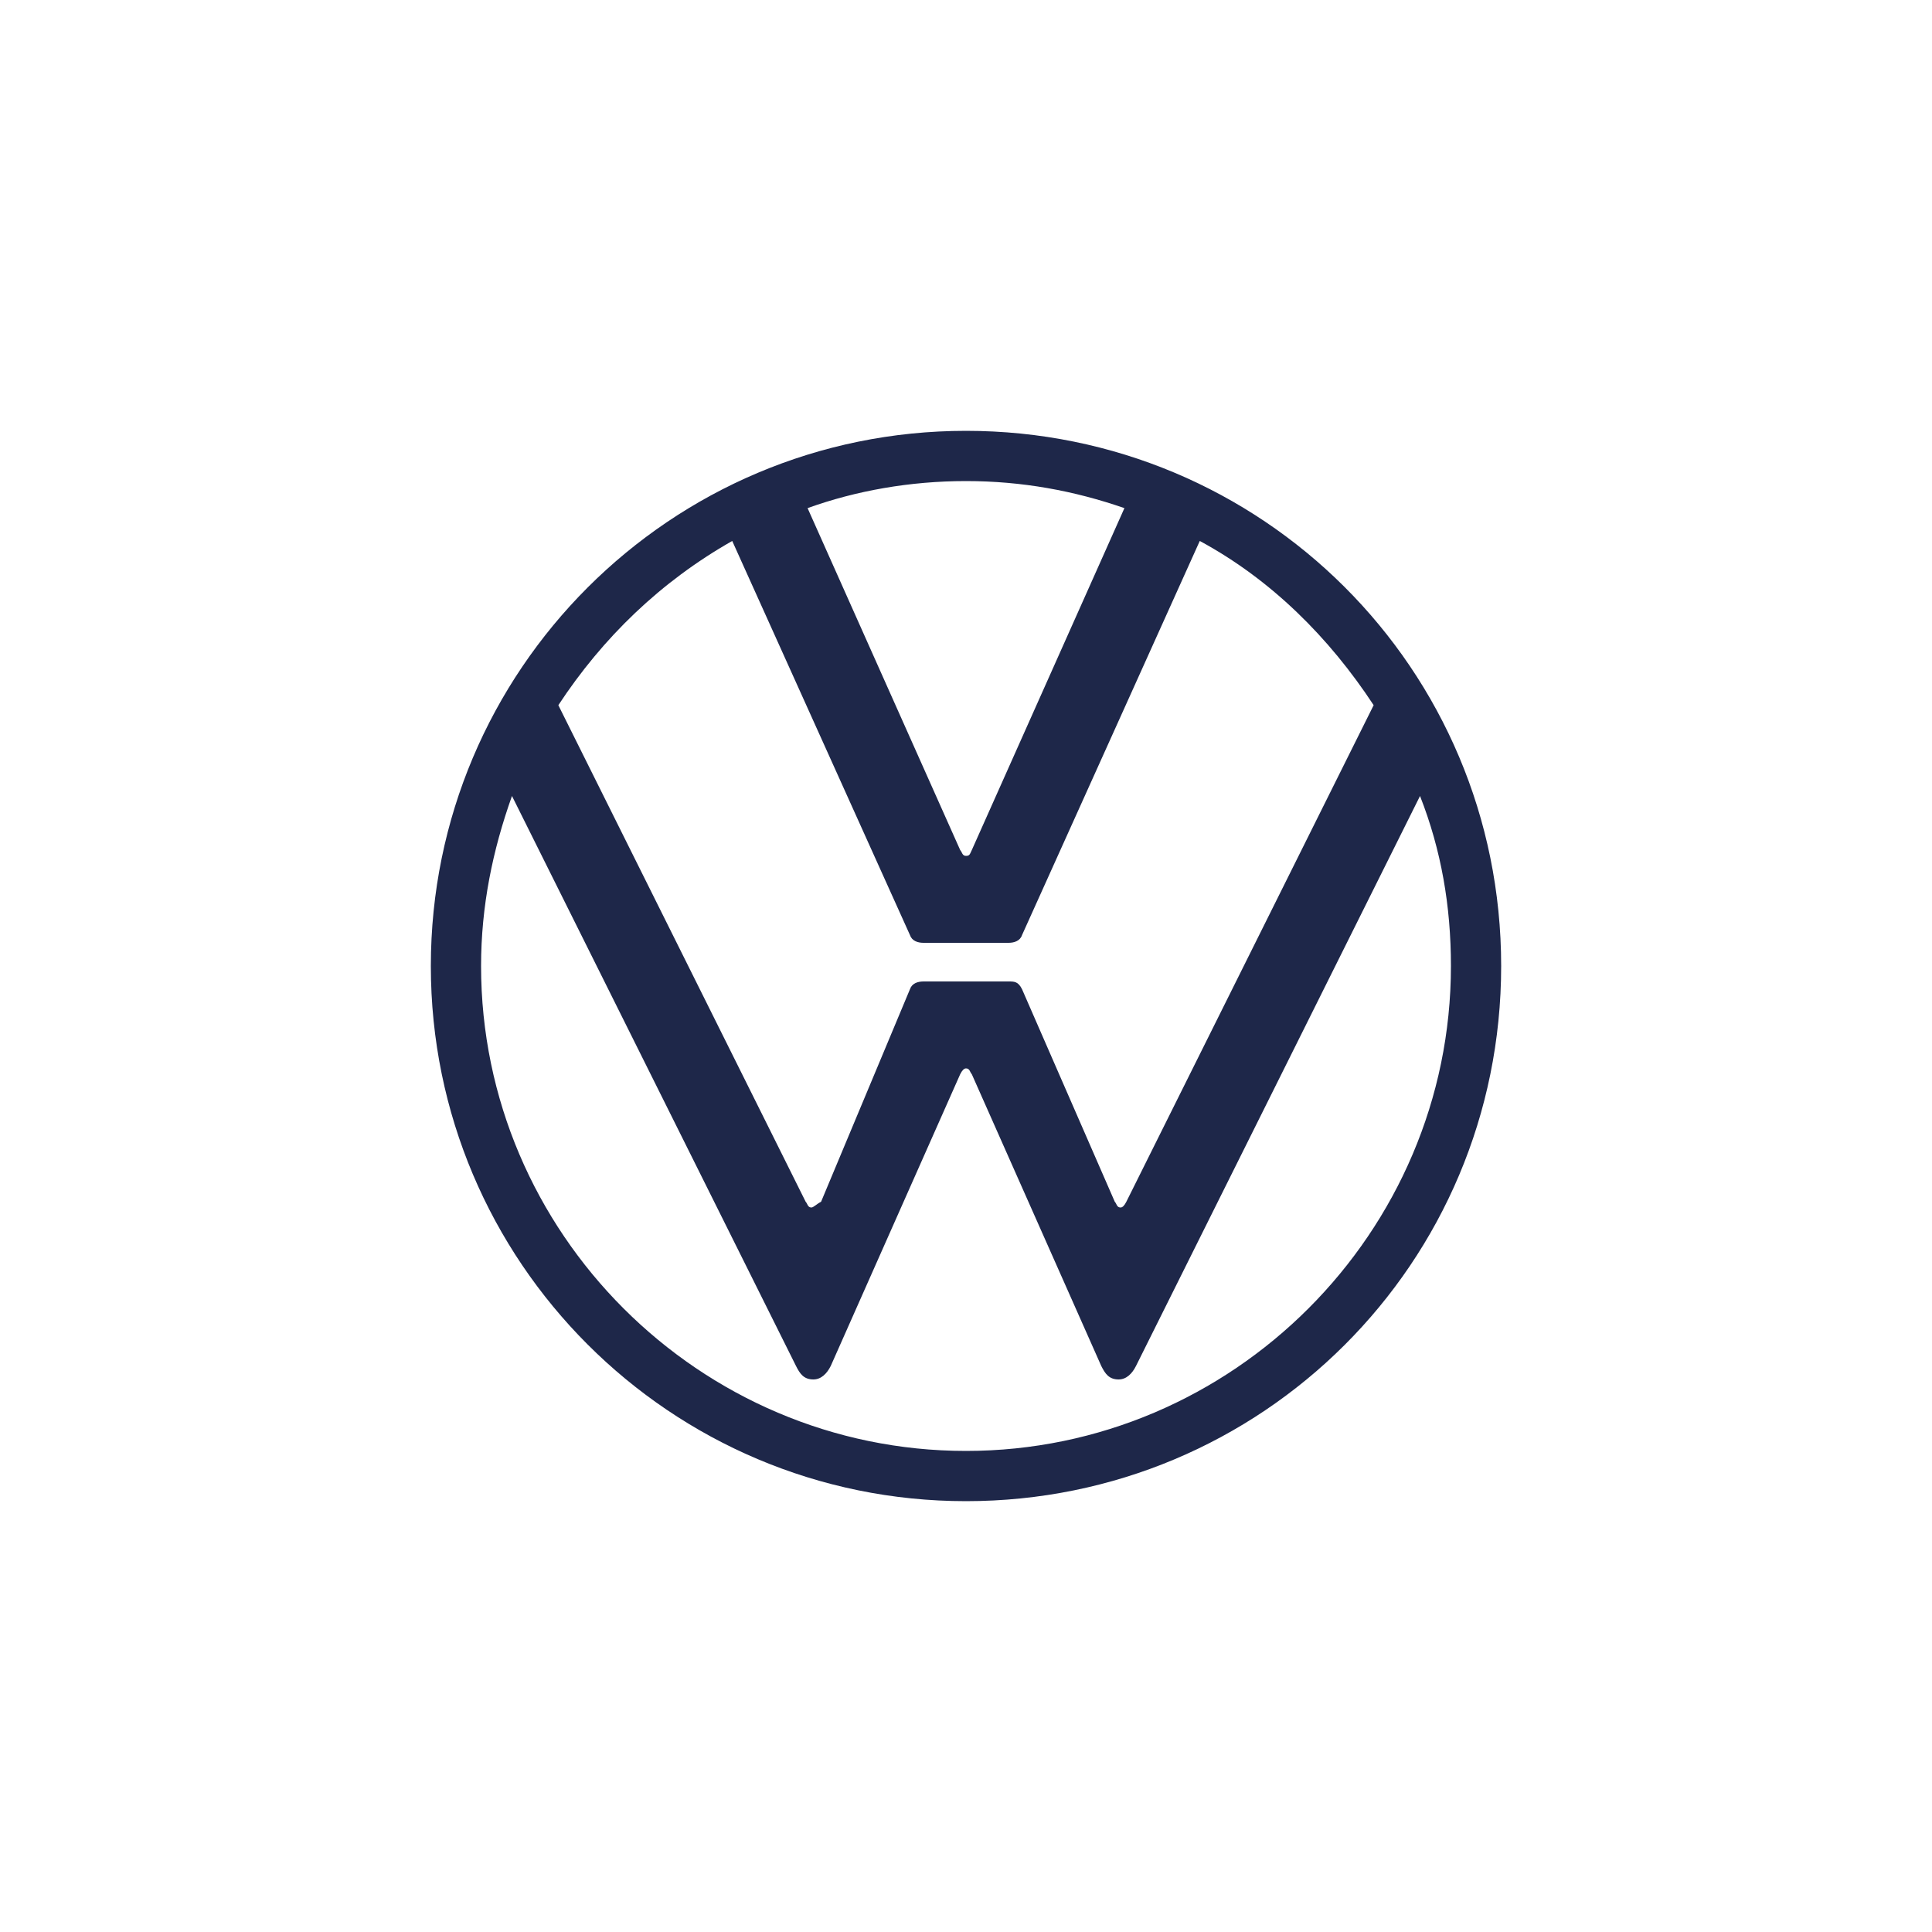 <svg version="1.1" id="a379c92b-3ff4-45b0-84e1-55a38c399dce"
	 xmlns="http://www.w3.org/2000/svg" xmlns:xlink="http://www.w3.org/1999/xlink" x="0px" y="0px" viewBox="0 0 100 100"
	 style="enable-background:new 0 0 100 100;" xml:space="preserve">
<style type="text/css">
	.st0{fill:none;}
	.st1{fill:#1E2749;}
</style>
<title>volkswagen</title>
<rect class="st0" width="100" height="100"/>
<path class="st1" d="M50,75.1c-13.8,0-25.1-11.3-25.1-25.1c0-3.1,0.6-6,1.6-8.8l14.7,29.5c0.2,0.4,0.4,0.7,0.9,0.7
	c0.4,0,0.7-0.3,0.9-0.7l6.7-15.1c0.1-0.2,0.2-0.3,0.3-0.3c0.2,0,0.2,0.2,0.3,0.3l6.7,15.1c0.2,0.4,0.4,0.7,0.9,0.7
	c0.4,0,0.7-0.3,0.9-0.7l14.7-29.5c1.1,2.8,1.6,5.7,1.6,8.8C75.1,63.8,63.8,75.1,50,75.1z M50,44.3c-0.2,0-0.2-0.2-0.3-0.3l-7.9-17.7
	c2.5-0.9,5.3-1.4,8.2-1.4s5.6,0.5,8.2,1.4L50.3,44C50.2,44.2,50.2,44.3,50,44.3z M42,62.5c-0.2,0-0.2-0.2-0.3-0.3L28.9,36.5
	c2.3-3.5,5.3-6.4,9-8.5l9.2,20.4c0.1,0.3,0.4,0.4,0.7,0.4h4.4c0.3,0,0.6-0.1,0.7-0.4L62.1,28c3.7,2,6.7,5,9,8.5L58.3,62.2
	c-0.1,0.2-0.2,0.3-0.3,0.3c-0.2,0-0.2-0.2-0.3-0.3l-4.8-11c-0.2-0.4-0.4-0.4-0.7-0.4h-4.4c-0.3,0-0.6,0.1-0.7,0.4l-4.6,11
	C42.3,62.3,42.1,62.5,42,62.5z M50,77.7c15.3,0,27.7-12.3,27.7-27.7S65.3,22.3,50,22.3S22.3,34.7,22.3,50S34.7,77.7,50,77.7z"/>
</svg>

